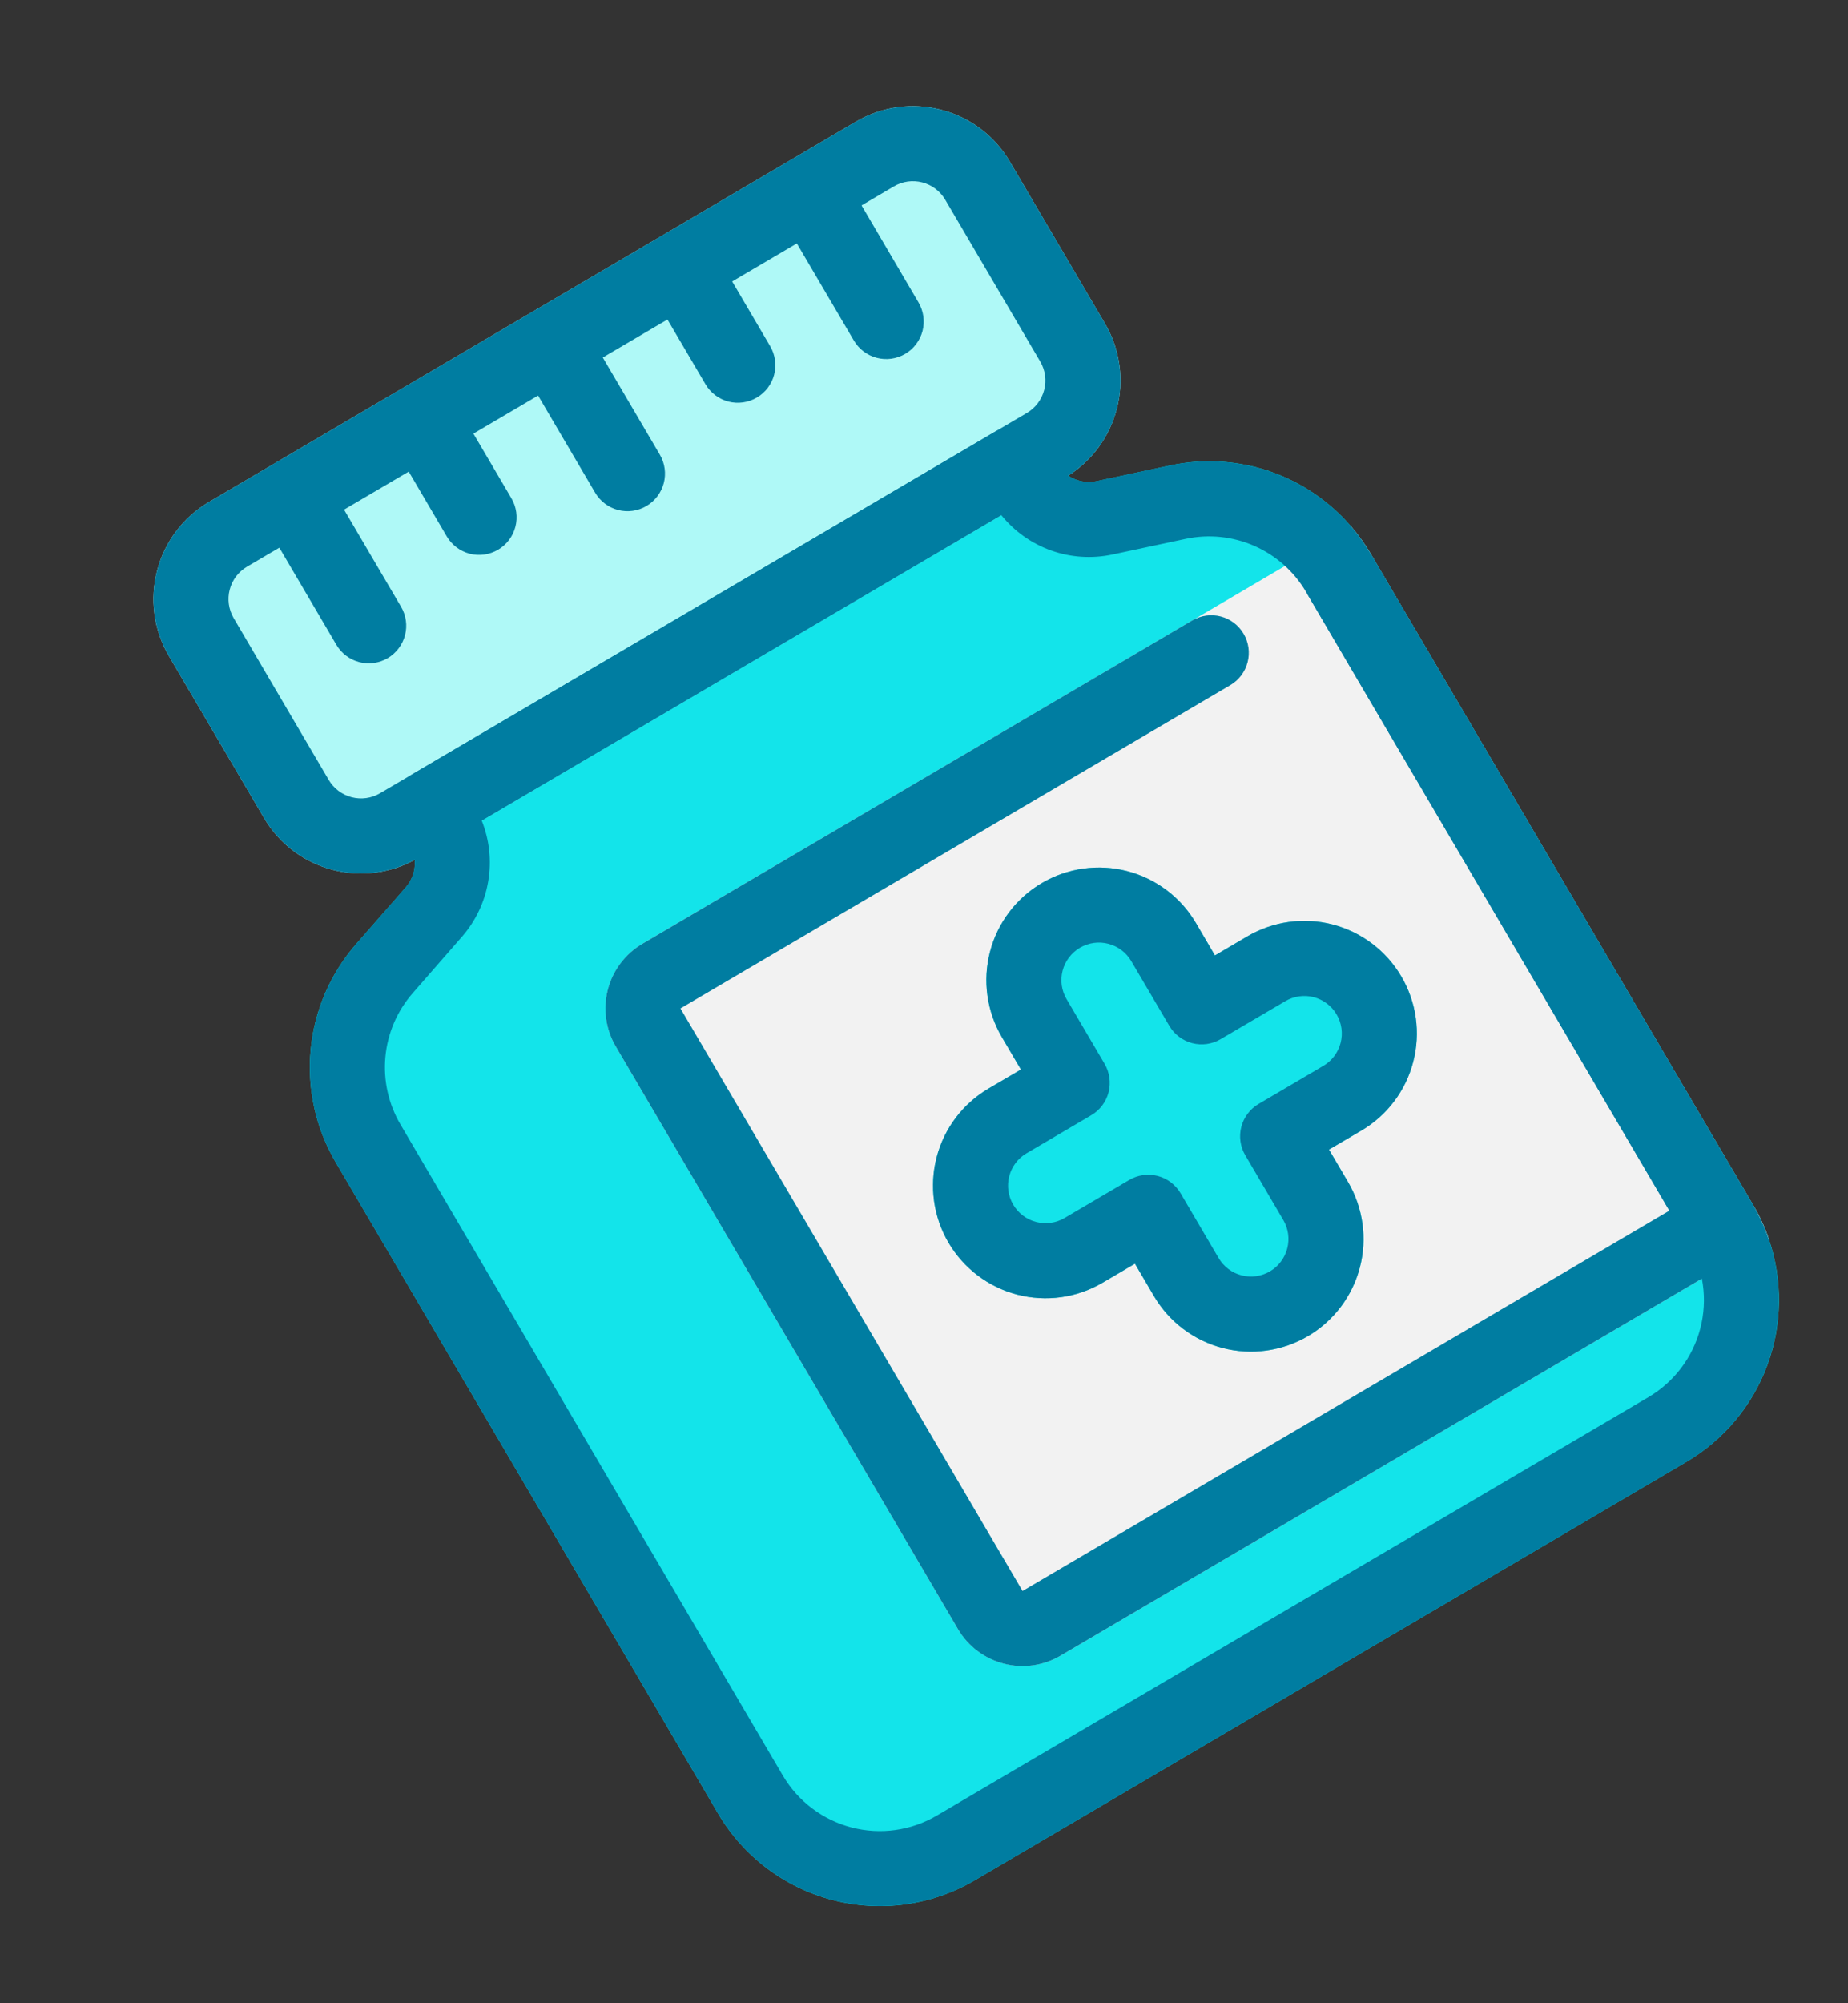 <svg width="48" height="52" viewBox="0 0 48 52" fill="none" xmlns="http://www.w3.org/2000/svg">
<rect x="0" y="0" width="48" height="52" fill="#333333" stroke="none"/>
<g id="Group 48095858">
<path id="Vector" d="M35.603 14.376L45.535 31.279C45.703 31.56 45.84 31.858 45.945 32.168C46.309 33.231 46.294 34.386 45.904 35.44C45.514 36.493 44.771 37.379 43.803 37.947L25.321 48.807C24.207 49.462 22.879 49.647 21.628 49.322C20.377 48.997 19.307 48.189 18.652 47.075L8.721 30.173C8.202 29.291 7.974 28.269 8.069 27.251C8.165 26.233 8.58 25.271 9.254 24.502L10.539 23.035C10.673 22.881 10.755 22.688 10.773 22.485C10.791 22.281 10.745 22.077 10.641 21.901L10.365 21.431C10.234 21.208 10.197 20.942 10.262 20.692C10.327 20.442 10.489 20.228 10.711 20.097L25.833 11.212C26.056 11.081 26.321 11.044 26.572 11.109C26.822 11.174 27.036 11.336 27.167 11.558L27.443 12.029C27.546 12.205 27.702 12.345 27.889 12.428C28.075 12.511 28.283 12.533 28.483 12.491L30.39 12.083C31.246 11.899 32.136 11.95 32.966 12.23C33.795 12.511 34.533 13.011 35.102 13.677C35.289 13.895 35.456 14.129 35.603 14.376Z" fill="#13E4EA"/>
<path id="Vector_2" d="M35.603 14.377L45.535 31.279C45.703 31.56 45.84 31.858 45.945 32.168L27.547 42.979C27.101 43.239 26.57 43.312 26.07 43.183C25.571 43.053 25.142 42.73 24.88 42.286L15.994 27.165C15.734 26.719 15.661 26.188 15.79 25.688C15.92 25.188 16.243 24.76 16.687 24.497L35.102 13.677C35.289 13.895 35.456 14.129 35.603 14.377Z" fill="#F2F2F2"/>
<path id="Vector_3" d="M22.23 3.158L5.429 13.03C4.037 13.848 3.571 15.64 4.389 17.032L6.857 21.232C7.675 22.624 9.467 23.089 10.859 22.271L27.66 12.399C29.052 11.581 29.517 9.789 28.7 8.397L26.231 4.197C25.414 2.805 23.622 2.34 22.23 3.158Z" fill="#AFF9F7"/>
<path id="Vector_4" d="M32.397 24.307L31.557 24.801L31.064 23.961C30.671 23.293 30.029 22.808 29.278 22.613C28.528 22.418 27.731 22.529 27.062 22.922C26.394 23.314 25.909 23.956 25.714 24.707C25.519 25.457 25.63 26.254 26.023 26.923L26.517 27.763L25.677 28.256C25.008 28.649 24.523 29.291 24.328 30.042C24.133 30.792 24.244 31.589 24.637 32.258C25.03 32.926 25.672 33.411 26.423 33.606C27.173 33.801 27.97 33.69 28.638 33.297L29.479 32.803L29.972 33.643C30.365 34.312 31.007 34.797 31.757 34.992C32.508 35.187 33.305 35.075 33.973 34.683C34.642 34.29 35.127 33.648 35.322 32.897C35.517 32.147 35.405 31.35 35.013 30.681L34.519 29.841L35.359 29.348C36.028 28.955 36.513 28.313 36.707 27.562C36.902 26.812 36.791 26.015 36.398 25.347C36.006 24.678 35.363 24.193 34.613 23.998C33.863 23.803 33.066 23.915 32.397 24.307Z" fill="#13E4EA"/>
<path id="Vector_5" d="M27.66 12.399L10.859 22.271C10.19 22.664 9.393 22.775 8.643 22.58C7.892 22.385 7.25 21.9 6.857 21.232L4.389 17.032C3.997 16.363 3.885 15.566 4.08 14.816C4.275 14.065 4.76 13.423 5.429 13.03L22.23 3.158C22.899 2.765 23.696 2.654 24.446 2.849C25.197 3.044 25.839 3.529 26.231 4.197L28.7 8.397C29.092 9.066 29.203 9.863 29.009 10.613C28.814 11.364 28.329 12.006 27.66 12.399ZM6.416 14.71C6.193 14.841 6.031 15.056 5.966 15.306C5.901 15.556 5.939 15.821 6.069 16.044L8.538 20.245C8.669 20.467 8.883 20.629 9.133 20.694C9.383 20.759 9.649 20.722 9.871 20.591L26.673 10.719C26.896 10.588 27.057 10.373 27.122 10.123C27.187 9.873 27.15 9.608 27.019 9.385L24.551 5.184C24.42 4.962 24.206 4.8 23.956 4.735C23.706 4.67 23.44 4.707 23.218 4.838L6.416 14.71Z" fill="#007DA1"/>
<path id="Vector_6" d="M43.803 37.948L25.321 48.808C24.207 49.461 22.879 49.645 21.629 49.321C20.379 48.996 19.308 48.189 18.653 47.076L8.722 30.176C8.203 29.295 7.975 28.272 8.07 27.254C8.166 26.236 8.579 25.274 9.252 24.504L10.536 23.034C10.67 22.88 10.752 22.688 10.771 22.485C10.79 22.282 10.744 22.077 10.641 21.901L10.365 21.432C10.234 21.209 10.197 20.943 10.262 20.693C10.327 20.443 10.489 20.229 10.711 20.098L25.833 11.213C26.056 11.082 26.322 11.045 26.572 11.11C26.822 11.175 27.036 11.336 27.167 11.559L27.443 12.029C27.546 12.205 27.703 12.344 27.89 12.427C28.077 12.509 28.286 12.531 28.486 12.488L30.393 12.081C31.393 11.868 32.435 11.976 33.37 12.389C34.305 12.802 35.087 13.498 35.605 14.38L45.535 31.279C46.188 32.394 46.373 33.722 46.048 34.972C45.723 36.222 44.916 37.292 43.803 37.948ZM12.512 21.3C12.713 21.801 12.772 22.347 12.681 22.879C12.591 23.411 12.355 23.907 12.001 24.313L10.717 25.783C10.313 26.246 10.066 26.824 10.01 27.435C9.953 28.046 10.091 28.66 10.402 29.189L20.333 46.089C20.726 46.757 21.368 47.242 22.118 47.437C22.868 47.632 23.666 47.521 24.334 47.128L42.816 36.268C43.484 35.875 43.969 35.233 44.164 34.483C44.359 33.732 44.248 32.935 43.855 32.267L33.925 15.367C33.614 14.838 33.145 14.42 32.583 14.172C32.022 13.925 31.397 13.86 30.796 13.988L28.889 14.395C28.361 14.507 27.812 14.471 27.303 14.29C26.794 14.109 26.346 13.791 26.007 13.371L12.512 21.3ZM12.937 14.27C12.715 14.4 12.449 14.438 12.199 14.373C11.949 14.307 11.735 14.146 11.604 13.923L10.123 11.403C9.992 11.18 9.955 10.914 10.02 10.664C10.085 10.414 10.246 10.2 10.469 10.069C10.692 9.938 10.958 9.901 11.208 9.966C11.458 10.031 11.672 10.193 11.803 10.416L13.284 12.936C13.415 13.159 13.452 13.424 13.387 13.674C13.322 13.925 13.16 14.139 12.937 14.27ZM10.071 17.084C9.848 17.215 9.582 17.252 9.332 17.187C9.082 17.122 8.868 16.96 8.737 16.738L6.762 13.377C6.632 13.155 6.594 12.889 6.659 12.639C6.724 12.389 6.886 12.175 7.109 12.044C7.332 11.913 7.597 11.876 7.848 11.941C8.098 12.006 8.312 12.167 8.443 12.39L10.417 15.75C10.548 15.973 10.585 16.239 10.52 16.489C10.455 16.739 10.293 16.953 10.071 17.084ZM19.658 10.32C19.435 10.451 19.17 10.488 18.919 10.424C18.669 10.358 18.455 10.197 18.324 9.974L16.843 7.454C16.712 7.231 16.675 6.965 16.74 6.715C16.805 6.465 16.967 6.251 17.19 6.12C17.413 5.989 17.678 5.952 17.928 6.017C18.179 6.082 18.393 6.244 18.524 6.466L20.005 8.987C20.135 9.21 20.172 9.475 20.108 9.725C20.043 9.975 19.881 10.19 19.658 10.32ZM16.791 13.135C16.569 13.266 16.303 13.303 16.053 13.238C15.803 13.173 15.589 13.011 15.458 12.789L13.483 9.428C13.352 9.205 13.315 8.94 13.38 8.69C13.445 8.44 13.607 8.226 13.83 8.095C14.052 7.964 14.318 7.927 14.568 7.992C14.818 8.057 15.032 8.218 15.163 8.441L17.138 11.801C17.269 12.024 17.306 12.29 17.241 12.54C17.176 12.79 17.014 13.004 16.791 13.135ZM23.512 9.186C23.289 9.317 23.023 9.354 22.773 9.289C22.523 9.224 22.309 9.062 22.178 8.84L20.204 5.479C20.073 5.256 20.036 4.991 20.101 4.741C20.166 4.491 20.327 4.276 20.55 4.146C20.773 4.015 21.039 3.978 21.289 4.043C21.539 4.107 21.753 4.269 21.884 4.492L23.858 7.852C23.989 8.075 24.026 8.341 23.962 8.591C23.896 8.841 23.735 9.055 23.512 9.186Z" fill="#007DA1"/>
<path id="Vector_7" d="M45.189 32.613L27.547 42.979C27.101 43.241 26.57 43.315 26.07 43.185C25.57 43.055 25.141 42.732 24.88 42.286L15.994 27.165C15.732 26.719 15.658 26.188 15.788 25.687C15.918 25.187 16.241 24.759 16.687 24.497L30.968 16.105C31.191 15.975 31.457 15.937 31.707 16.002C31.957 16.067 32.171 16.229 32.302 16.452C32.433 16.675 32.47 16.94 32.405 17.19C32.34 17.441 32.178 17.655 31.956 17.785L17.674 26.177L26.56 41.299L43.361 31.426L33.982 15.465C33.851 15.242 33.814 14.976 33.879 14.726C33.944 14.476 34.106 14.262 34.329 14.131C34.552 14 34.817 13.963 35.067 14.028C35.318 14.093 35.532 14.255 35.663 14.477L45.535 31.279C45.666 31.502 45.703 31.767 45.638 32.018C45.573 32.268 45.411 32.482 45.189 32.613Z" fill="#007DA1"/>
<path id="Vector_8" d="M33.973 34.683C33.305 35.075 32.508 35.187 31.757 34.992C31.007 34.797 30.365 34.312 29.972 33.643L29.479 32.803L28.638 33.297C27.97 33.69 27.173 33.801 26.423 33.606C25.672 33.411 25.03 32.926 24.637 32.258C24.244 31.589 24.133 30.792 24.328 30.042C24.523 29.291 25.008 28.649 25.677 28.256L26.517 27.763L26.023 26.923C25.63 26.254 25.519 25.457 25.714 24.707C25.909 23.956 26.394 23.314 27.062 22.922C27.731 22.529 28.528 22.418 29.278 22.613C30.029 22.808 30.671 23.293 31.064 23.961L31.557 24.801L32.397 24.307C33.066 23.915 33.863 23.803 34.613 23.998C35.363 24.193 36.006 24.678 36.398 25.347C36.791 26.015 36.902 26.812 36.707 27.562C36.513 28.313 36.028 28.955 35.359 29.348L34.519 29.841L35.013 30.681C35.405 31.35 35.517 32.147 35.322 32.897C35.127 33.648 34.642 34.29 33.973 34.683ZM26.664 29.937C26.441 30.067 26.279 30.282 26.214 30.532C26.149 30.782 26.186 31.047 26.317 31.27C26.448 31.493 26.662 31.655 26.913 31.72C27.163 31.785 27.428 31.748 27.651 31.617L29.331 30.63C29.554 30.498 29.82 30.462 30.07 30.526C30.32 30.591 30.534 30.753 30.665 30.976L31.652 32.656C31.783 32.879 31.997 33.041 32.247 33.105C32.498 33.17 32.763 33.133 32.986 33.002C33.209 32.872 33.37 32.657 33.435 32.407C33.5 32.157 33.463 31.892 33.332 31.669L32.345 29.989C32.214 29.766 32.177 29.5 32.242 29.25C32.307 29 32.469 28.786 32.692 28.655L34.372 27.668C34.595 27.537 34.756 27.323 34.821 27.073C34.886 26.822 34.849 26.557 34.718 26.334C34.587 26.111 34.373 25.95 34.123 25.884C33.873 25.82 33.607 25.857 33.385 25.988L31.704 26.975C31.482 27.106 31.216 27.143 30.966 27.078C30.716 27.013 30.502 26.851 30.371 26.628L29.383 24.948C29.253 24.725 29.038 24.564 28.788 24.499C28.538 24.434 28.273 24.471 28.05 24.602C27.827 24.733 27.665 24.947 27.6 25.197C27.535 25.447 27.572 25.713 27.703 25.935L28.691 27.616C28.821 27.838 28.858 28.104 28.794 28.354C28.729 28.604 28.567 28.818 28.344 28.949L26.664 29.937Z" fill="#007DA1"/>
</g>
</svg>
